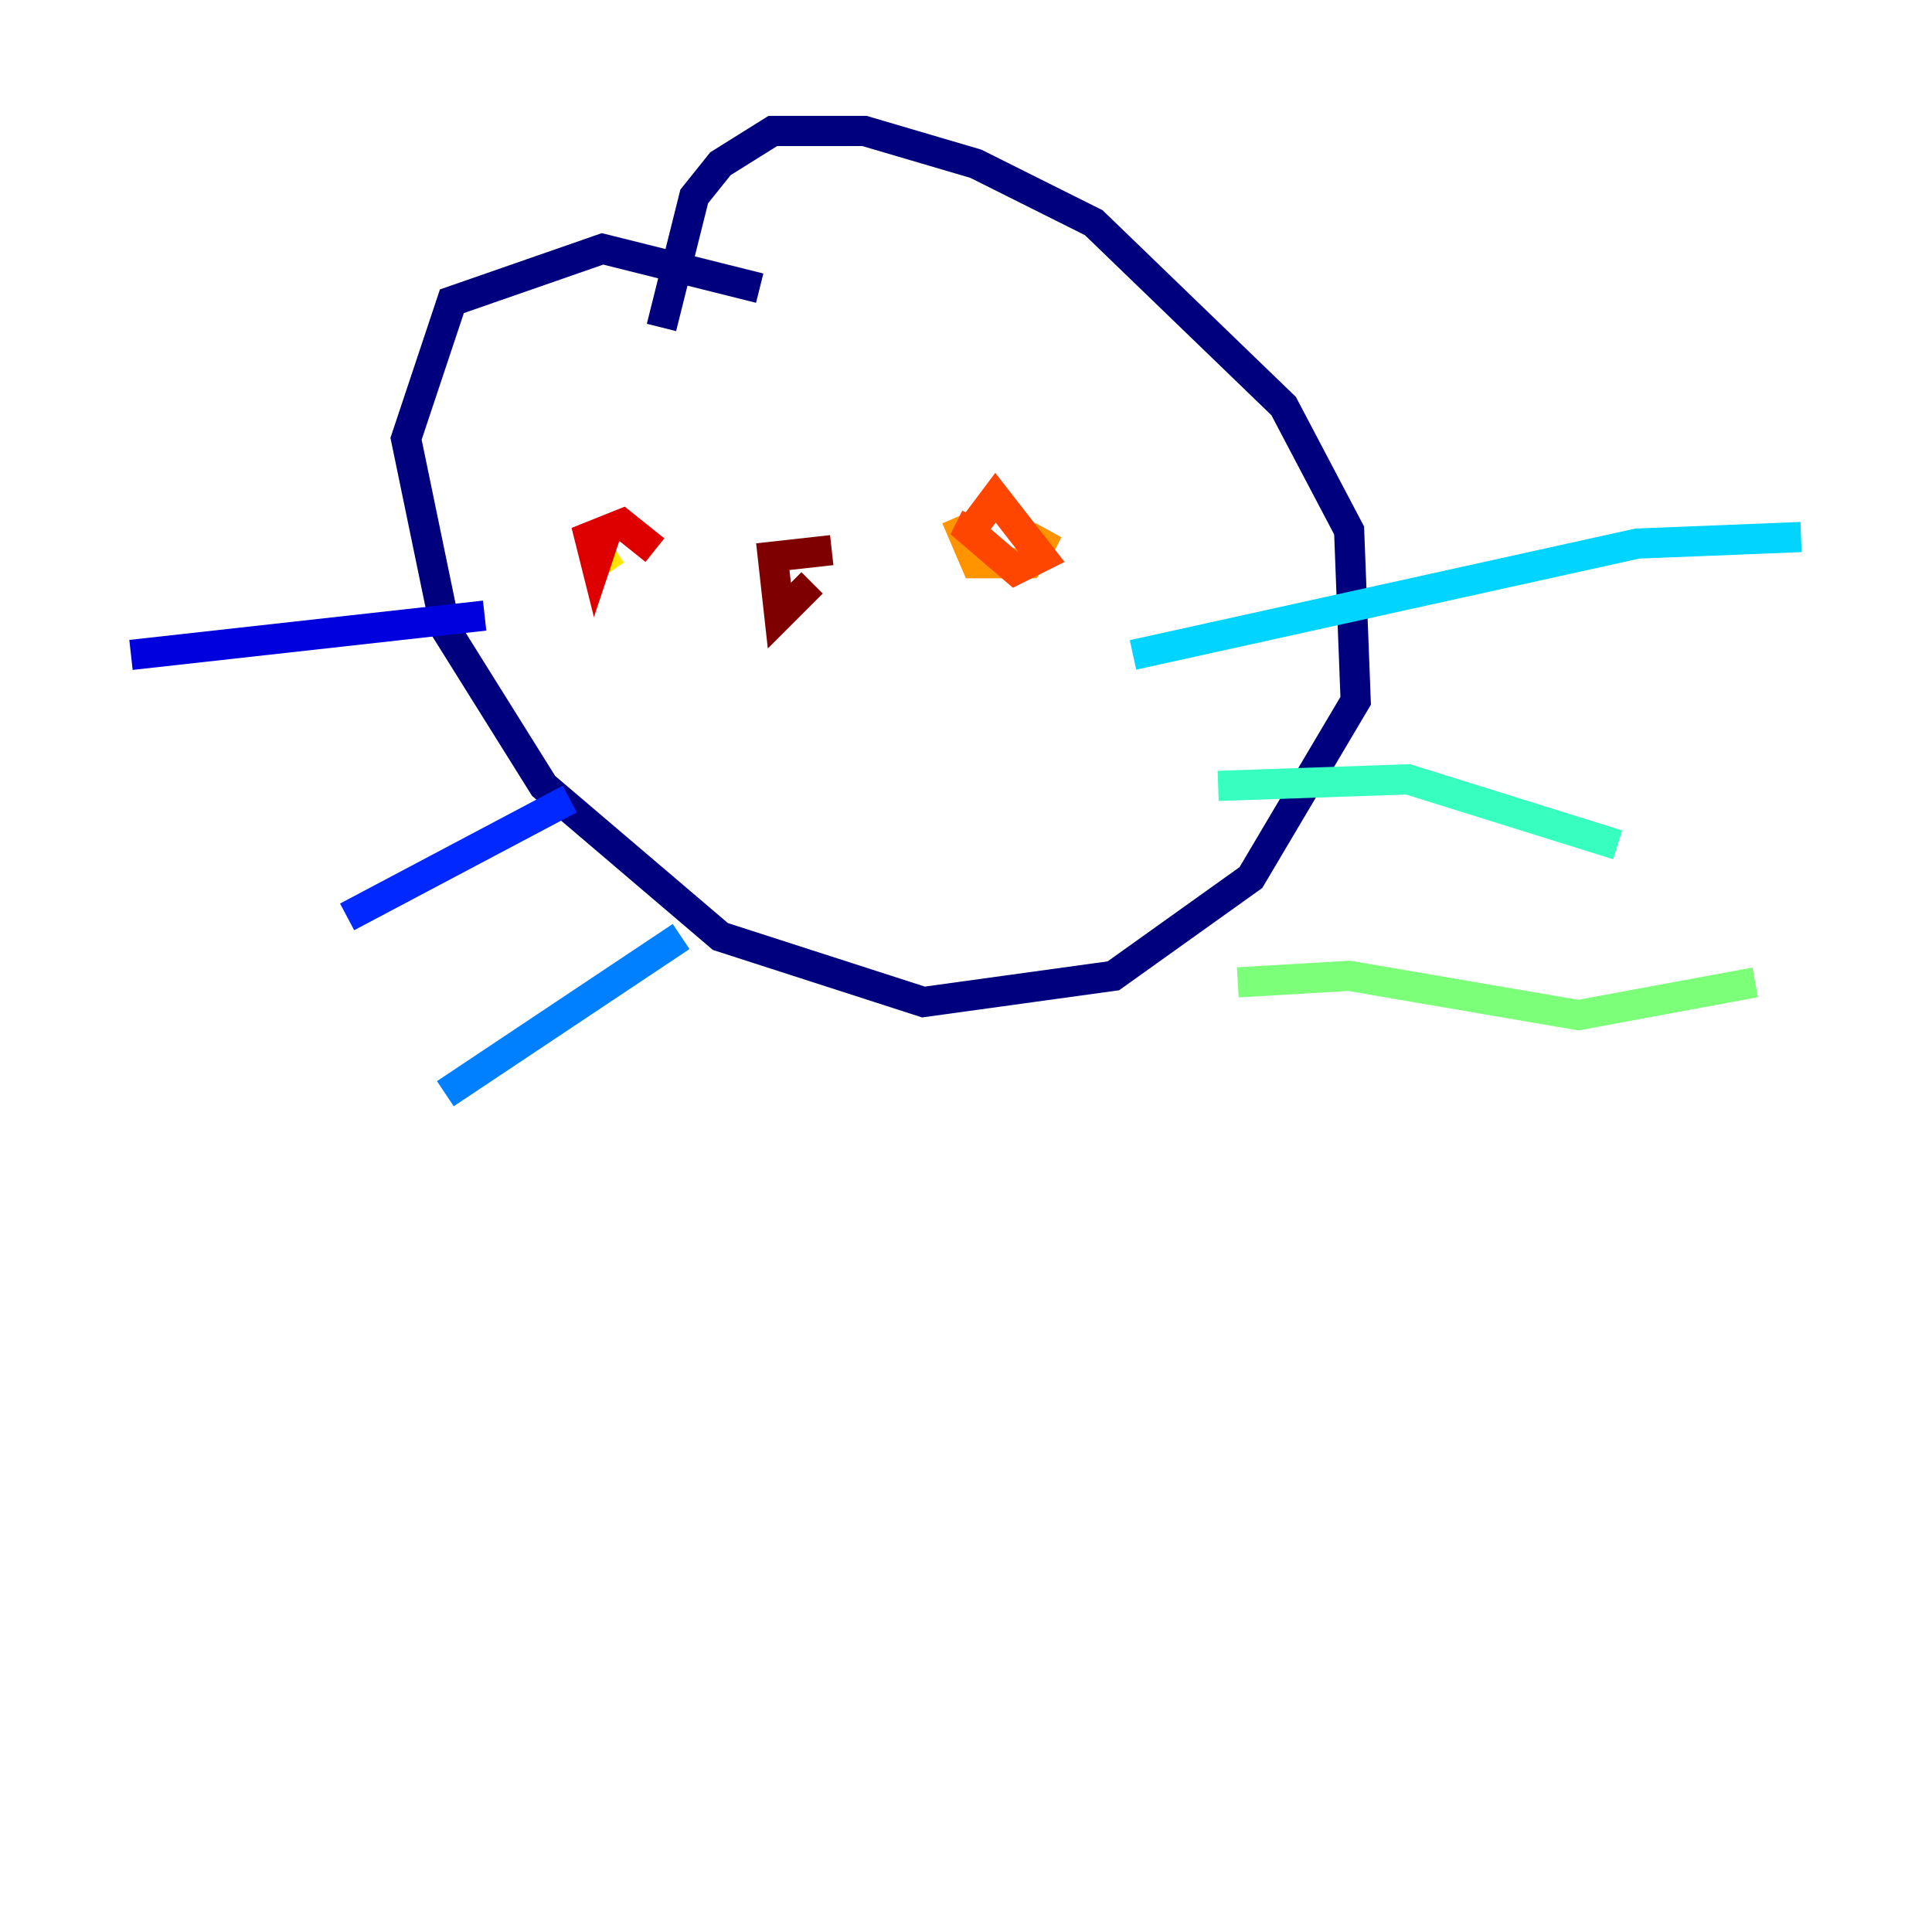 <?xml version="1.0" encoding="utf-8" ?>
<svg baseProfile="tiny" height="128" version="1.2" viewBox="0,0,128,128" width="128" xmlns="http://www.w3.org/2000/svg" xmlns:ev="http://www.w3.org/2001/xml-events" xmlns:xlink="http://www.w3.org/1999/xlink"><defs /><polyline fill="none" points="50.332,19.091 39.919,16.488 29.939,19.959 26.902,29.071 29.505,41.654 36.014,52.068 47.729,62.047 61.18,66.386 73.763,64.651 82.875,58.142 89.817,46.427 89.383,35.146 85.044,26.902 72.461,14.752 64.651,10.848 57.275,8.678 51.2,8.678 47.729,10.848 45.993,13.017 43.824,21.695" stroke="#00007f" stroke-width="2" /><polyline fill="none" points="32.108,40.786 8.678,43.39" stroke="#0000de" stroke-width="2" /><polyline fill="none" points="37.749,52.936 22.997,60.746" stroke="#0028ff" stroke-width="2" /><polyline fill="none" points="45.125,62.047 29.505,72.461" stroke="#0080ff" stroke-width="2" /><polyline fill="none" points="75.064,43.39 108.475,36.014 119.322,35.58" stroke="#00d4ff" stroke-width="2" /><polyline fill="none" points="80.705,52.068 93.288,51.634 107.173,55.973" stroke="#36ffc0" stroke-width="2" /><polyline fill="none" points="82.007,65.085 89.383,64.651 104.57,67.254 116.285,65.085" stroke="#7cff79" stroke-width="2" /><polyline fill="none" points="42.088,36.881 42.088,36.881" stroke="#c0ff36" stroke-width="2" /><polyline fill="none" points="39.485,37.315 40.786,36.447" stroke="#ffe500" stroke-width="2" /><polyline fill="none" points="63.349,34.278 64.651,37.315 68.122,37.315 69.424,35.146 68.99,36.014" stroke="#ff9400" stroke-width="2" /><polyline fill="none" points="64.651,34.278 64.217,35.146 67.254,37.749 68.99,36.881 65.953,32.976 64.651,34.712" stroke="#ff4600" stroke-width="2" /><polyline fill="none" points="43.39,36.447 41.22,34.712 39.051,35.58 39.485,37.315 40.352,34.712" stroke="#de0000" stroke-width="2" /><polyline fill="none" points="55.105,36.447 51.2,36.881 51.634,40.786 53.803,38.617" stroke="#7f0000" stroke-width="2" /></svg>
